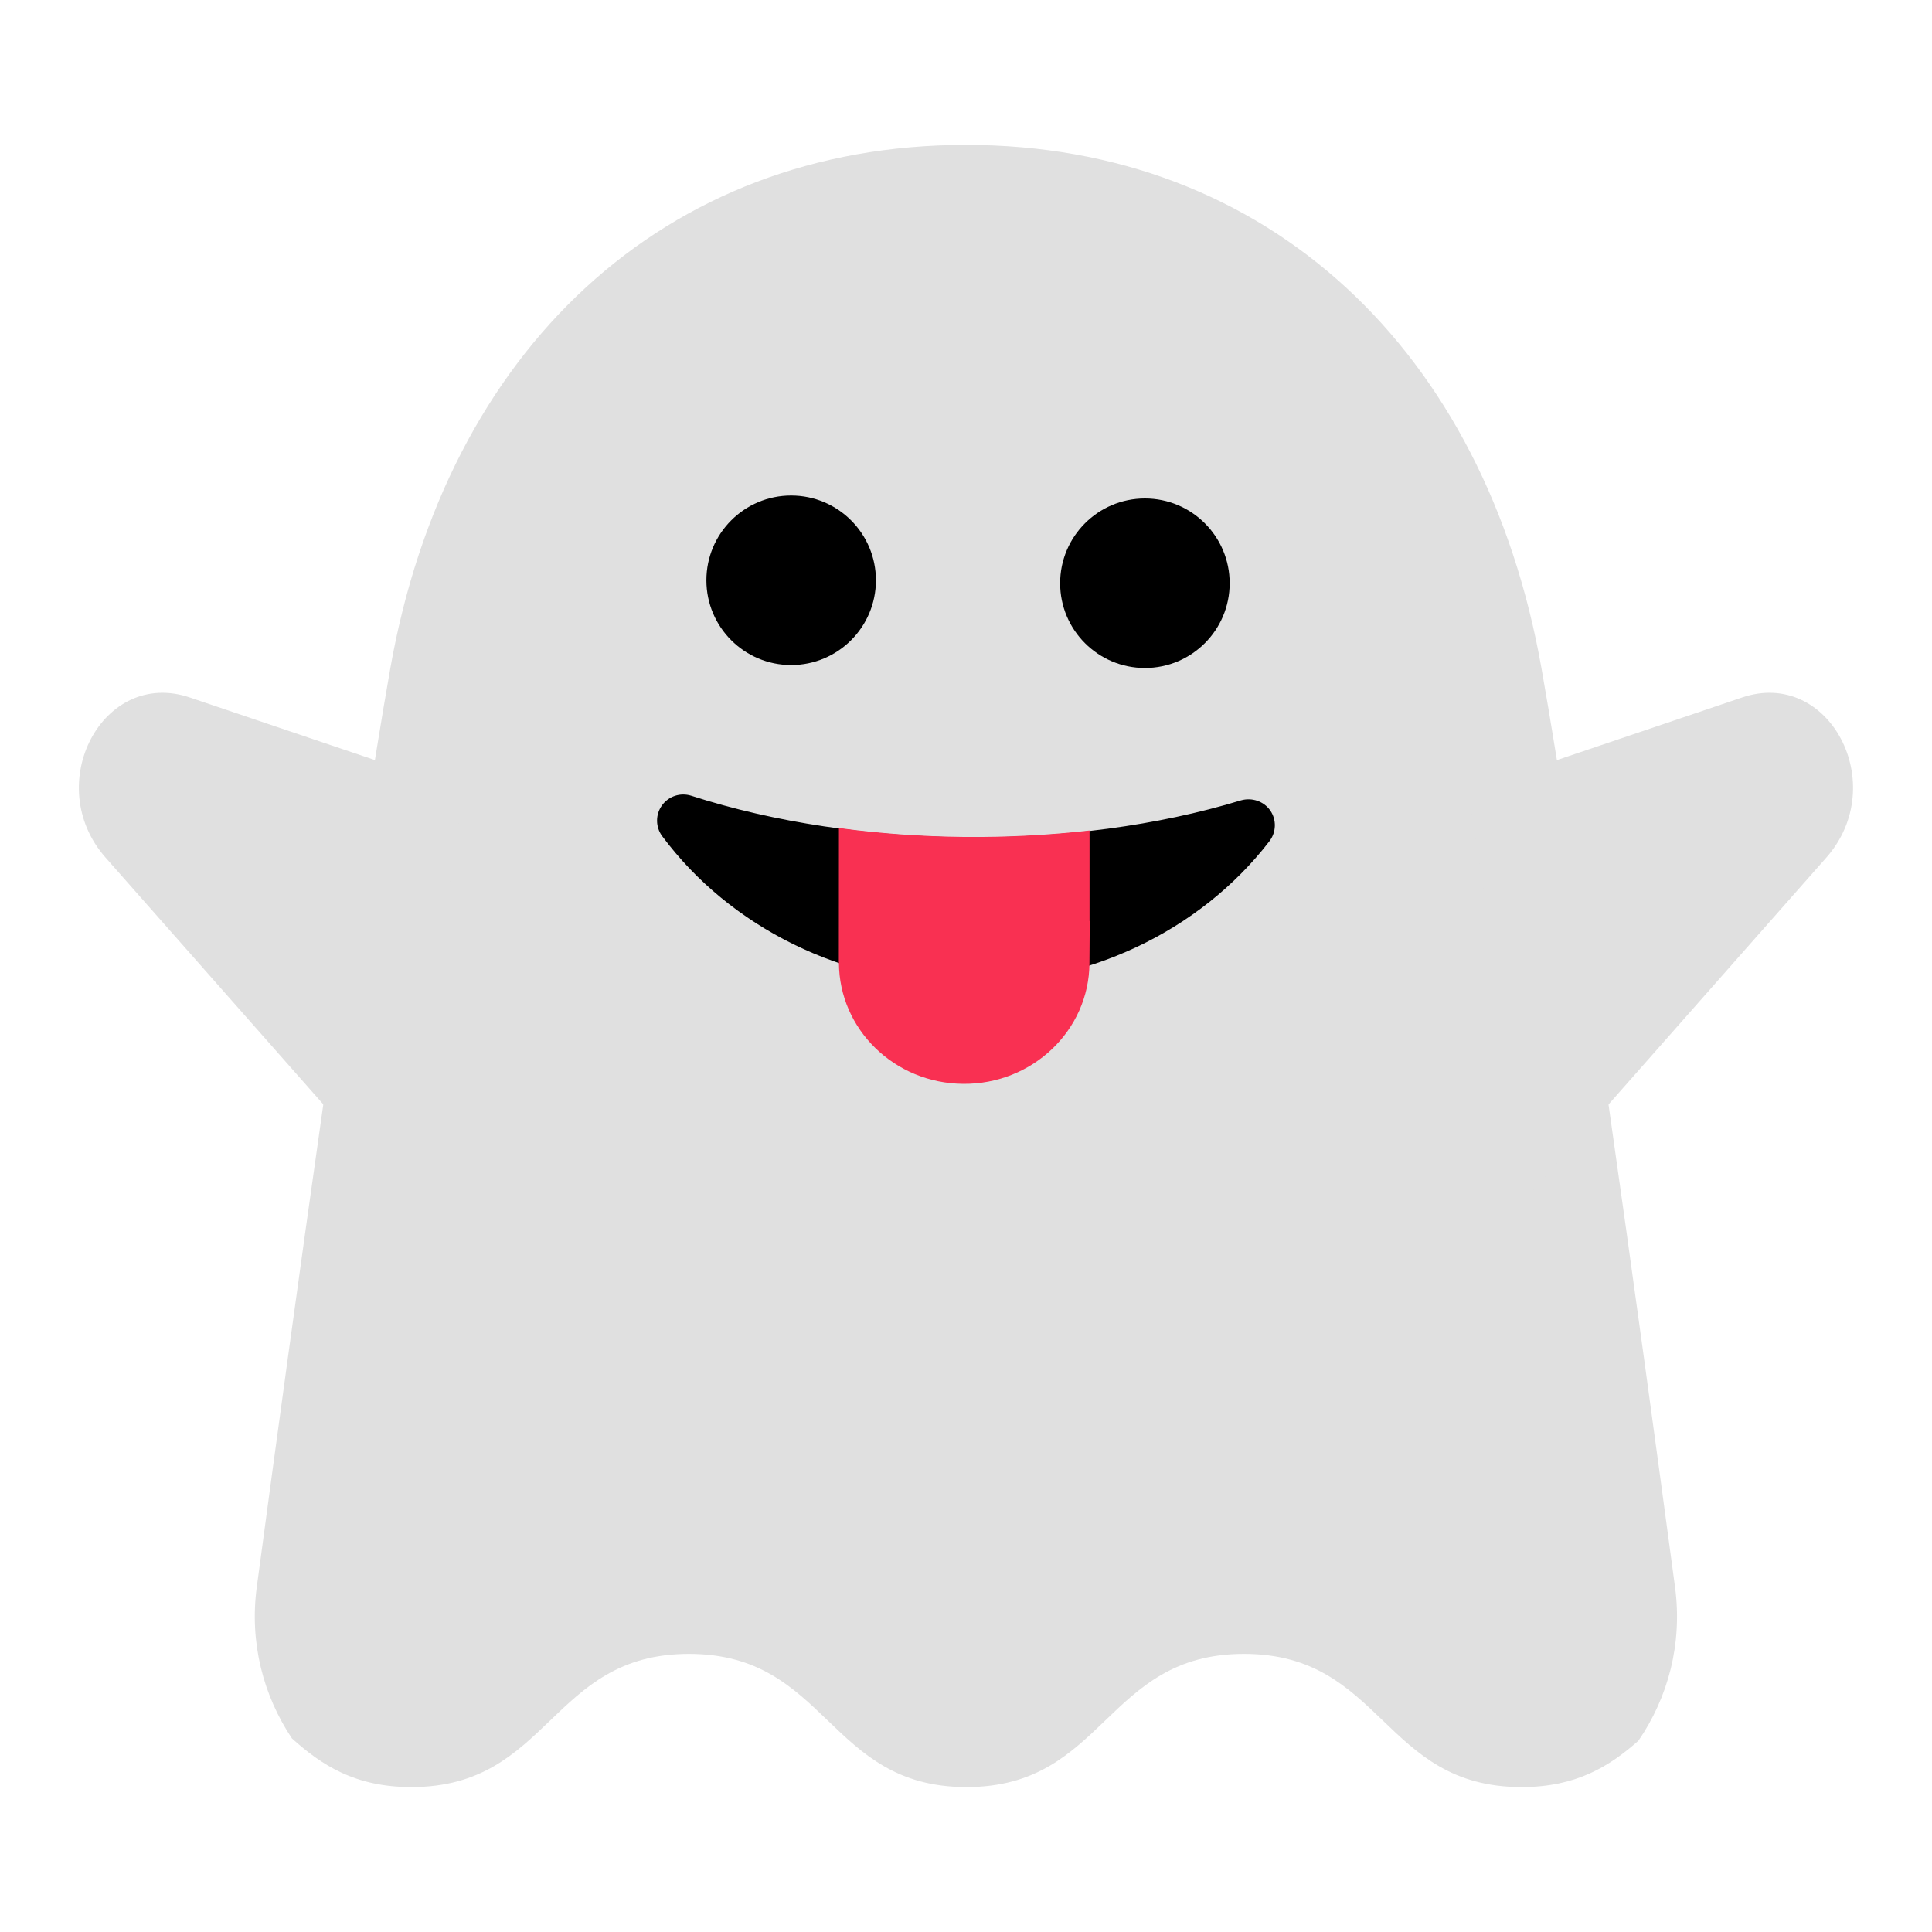 <svg width="40" height="40" viewBox="0 0 40 40" fill="none" xmlns="http://www.w3.org/2000/svg">
<g clip-path="url(#clip0_1373_3773)">
<path d="M33.919 36.044C34.533 35.151 34.837 34.035 34.68 32.861C33.914 27.144 32.68 18.165 31.915 13.837C30.752 7.254 26.25 3 19.998 3C13.746 3 9.244 7.254 8.081 13.837C7.316 18.166 6.082 27.144 5.316 32.861C5.162 34.013 5.453 35.107 6.044 35.992C6.651 36.537 7.343 37 8.517 37C11.391 37 11.391 34.242 14.264 34.242C17.137 34.242 17.137 37 20.01 37C22.883 37 22.883 34.242 25.756 34.242C28.629 34.242 28.629 37 31.502 37C32.639 37 33.324 36.566 33.917 36.044H33.919Z" fill="#E0E0E0"/>
<path d="M8.307 24.693L2.187 17.757C0.85 16.242 2.128 13.822 3.937 14.443L9.609 16.361L8.308 24.693H8.307Z" fill="#E0E0E0"/>
<path d="M31.691 24.693L37.811 17.757C39.148 16.242 37.87 13.822 36.061 14.443L30.389 16.361L31.691 24.693Z" fill="#E0E0E0"/>
<path d="M16.38 13.769C17.349 13.769 18.135 12.983 18.135 12.014C18.135 11.045 17.349 10.259 16.38 10.259C15.411 10.259 14.625 11.045 14.625 12.014C14.625 12.983 15.411 13.769 16.38 13.769Z" fill="black"/>
<path d="M23.704 13.83C24.674 13.83 25.459 13.044 25.459 12.075C25.459 11.106 24.674 10.32 23.704 10.32C22.735 10.32 21.949 11.106 21.949 12.075C21.949 13.044 22.735 13.83 23.704 13.83Z" fill="black"/>
<path d="M26.299 16.78C26.164 16.587 25.919 16.507 25.695 16.57C22.22 17.627 17.769 17.59 14.312 16.475C14.088 16.404 13.843 16.483 13.705 16.675C13.568 16.866 13.57 17.124 13.711 17.313C15.126 19.214 17.466 20.36 19.971 20.381C22.477 20.402 24.836 19.295 26.281 17.418C26.425 17.231 26.433 16.973 26.299 16.78Z" fill="black"/>
<path d="M22.558 19.069V17.195C20.852 17.389 19.07 17.373 17.369 17.144L17.367 19.894V19.905C17.367 19.911 17.368 19.916 17.368 19.921C17.368 19.925 17.369 19.93 17.369 19.934C17.374 21.309 18.517 22.428 19.94 22.44C21.373 22.452 22.545 21.336 22.556 19.948L22.562 19.069H22.557H22.558Z" fill="#F93052"/>
</g>
<defs>
<clipPath id="clip0_1373_3773">
<rect width="40" height="40" fill="white"/>
</clipPath>
</defs>
</svg>

